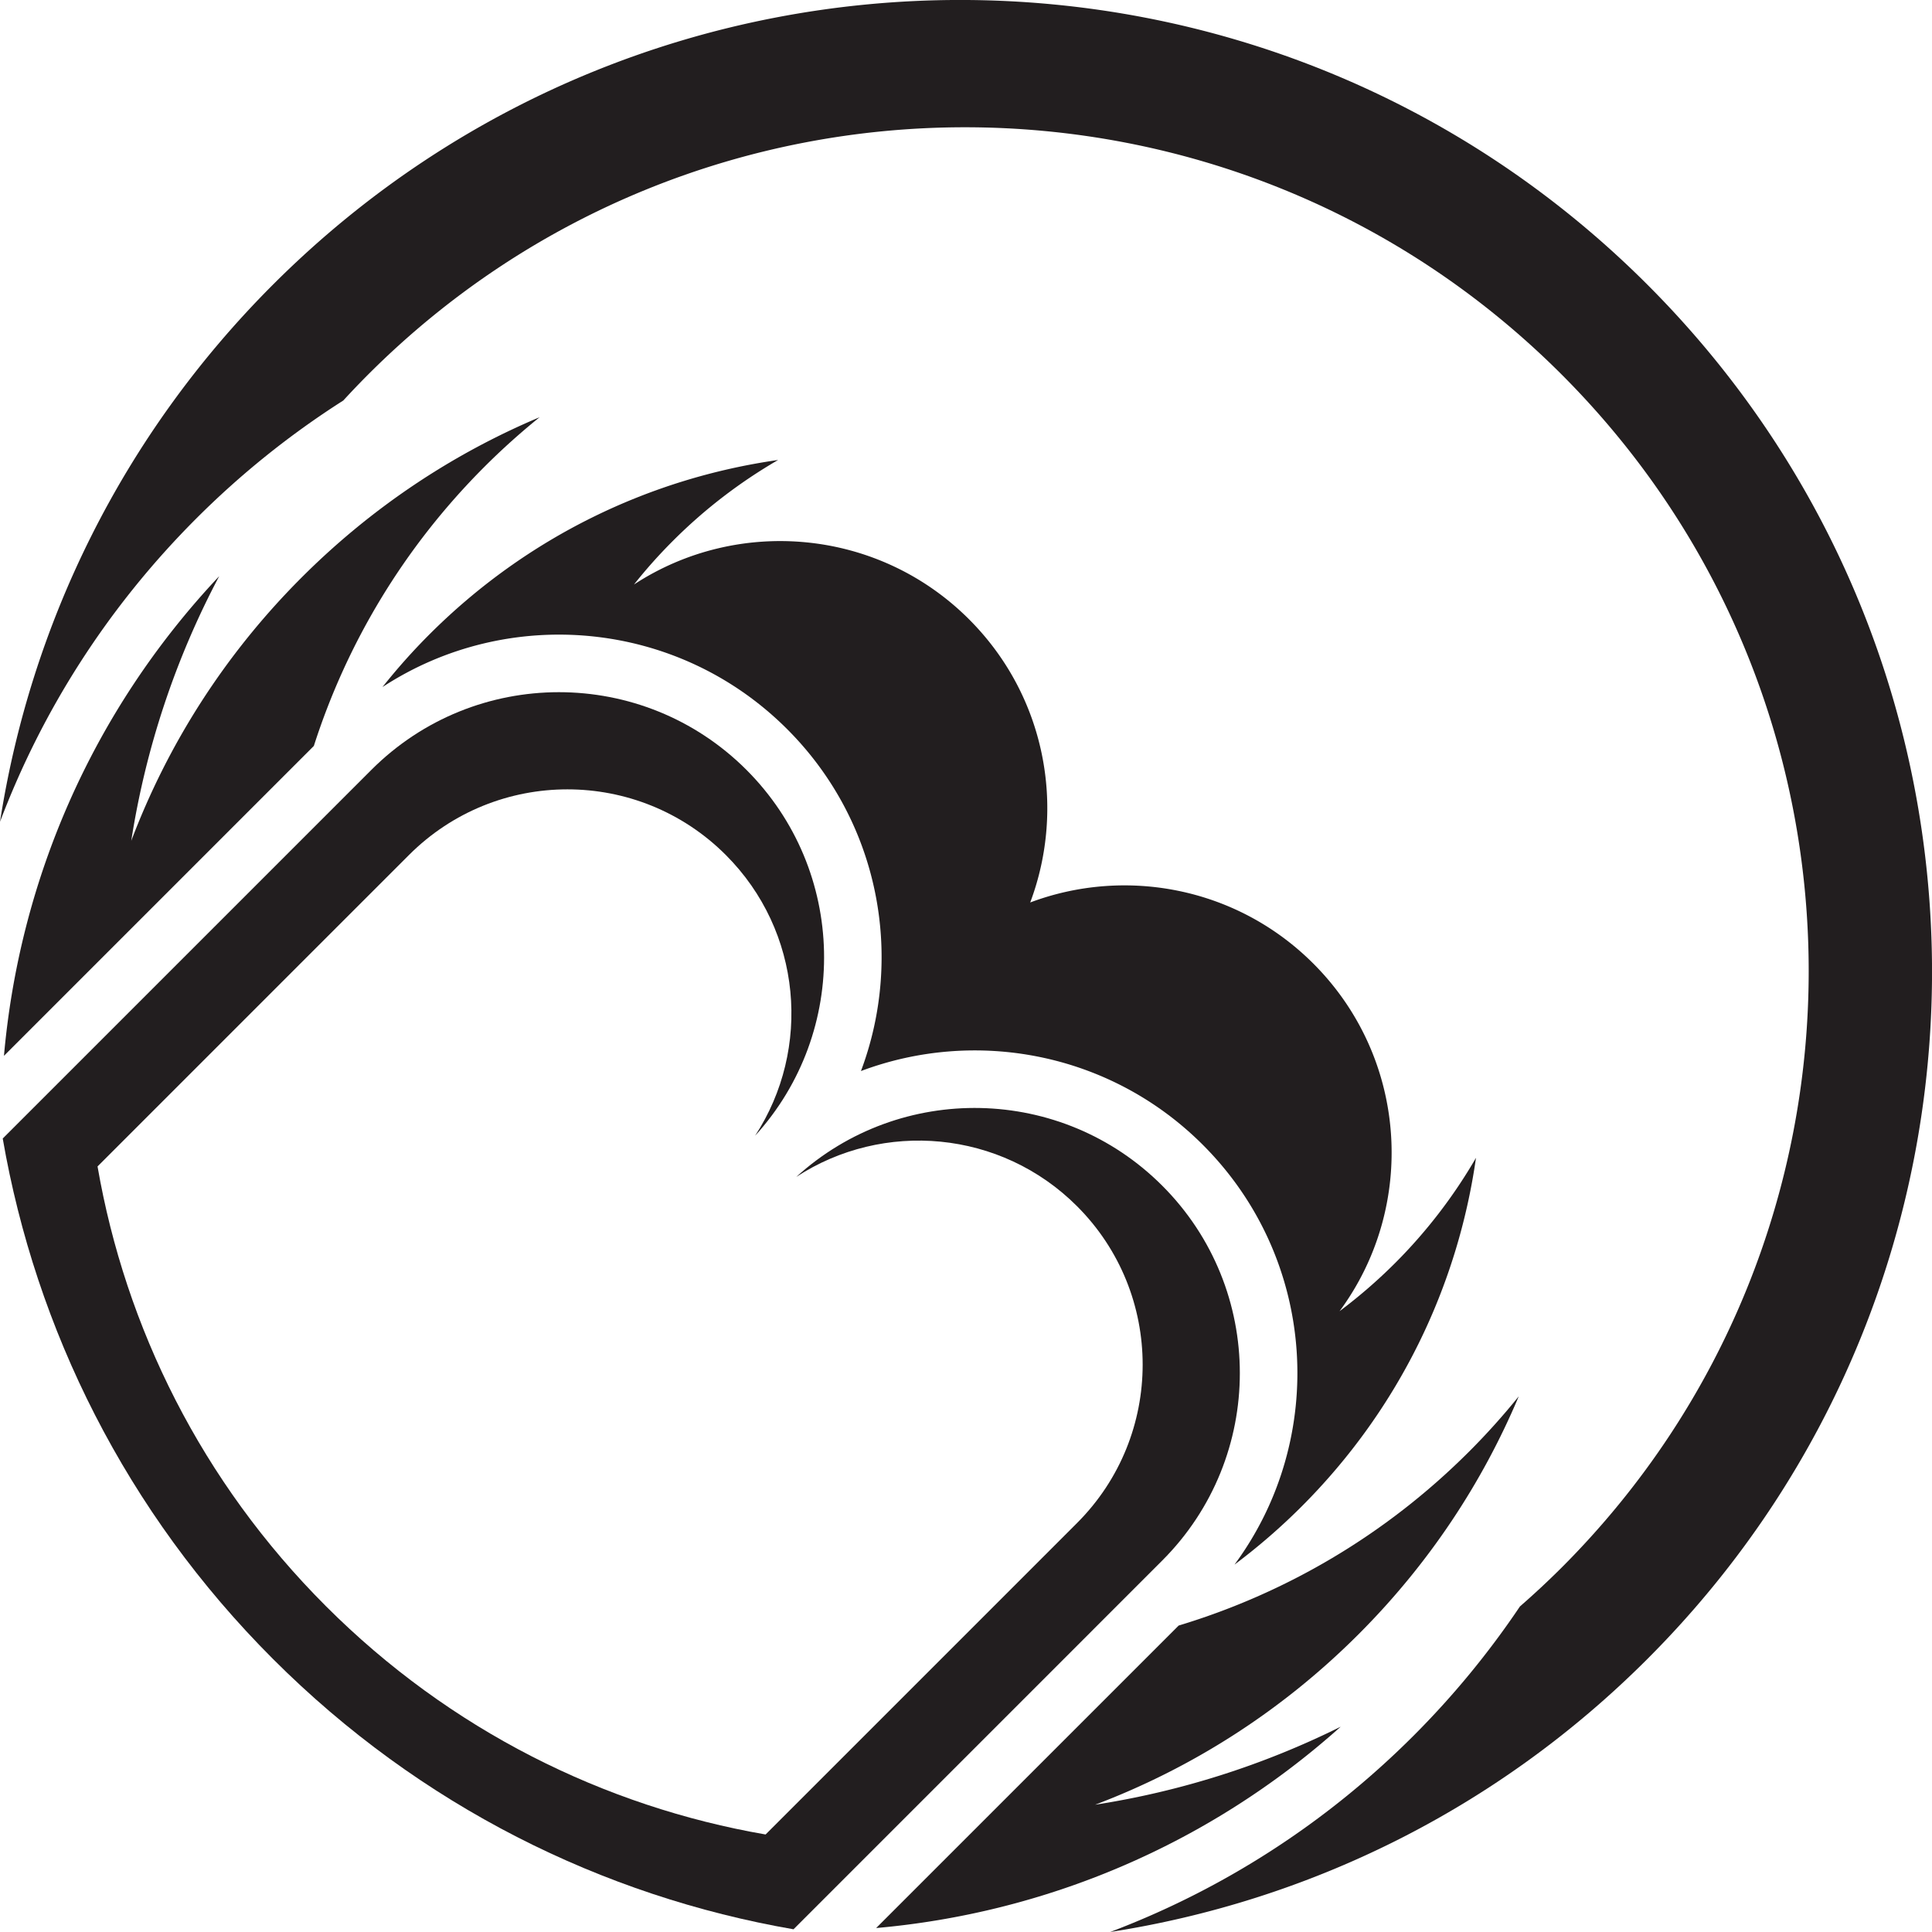 <svg xmlns="http://www.w3.org/2000/svg" width="361.08" height="361.08" viewBox="0 0 270.81 270.81">
  <defs>
    <clipPath id="prefix__a">
      <path d="M0 97h174v173.809H0zm0 0" />
    </clipPath>
    <clipPath id="prefix__b">
      <path d="M0 0h270.809v270.809H0zm0 0" />
    </clipPath>
    <clipPath id="prefix__c">
      <path d="M122 195h91v75.809h-91zm0 0" />
    </clipPath>
  </defs>
  <g clip-path="url(#prefix__a)">
    <path
      d="M162.902 166.188c-14.097-14.098-36.703-14.5-51.293-1.215 12.176-7.957 28.664-6.594 39.36 4.101 12.265 12.266 12.265 32.149 0 44.41l-15.399 15.403-28.257 28.254c-22.575-3.91-44.204-14.575-61.633-32.008-17.43-17.43-28.098-39.059-32.008-61.633l28.254-28.258 15.402-15.398c12.262-12.266 32.149-12.266 44.41 0 10.696 10.695 12.059 27.183 4.102 39.36 13.289-14.587 12.887-37.192-1.211-51.294-14.52-14.515-38.055-14.515-52.57 0L.383 159.586c4.629 26.723 17.254 52.328 37.887 72.96 20.632 20.634 46.238 33.255 72.957 37.884l33.445-33.446 18.23-18.234c14.516-14.512 14.516-38.047 0-52.563"
      fill="#221e1f" />
  </g>
  <g clip-path="url(#prefix__b)">
    <path
      d="M38.266 39.895C17.036 61.129 4.286 87.633 0 115.195c5.867-15.5 15.031-30.035 27.508-42.511a121.264 121.264 0 0120.61-16.543c1.14-1.239 2.304-2.461 3.503-3.66 46.188-46.188 121.074-46.188 167.262 0 46.191 46.19 46.191 121.078 0 167.261a119.028 119.028 0 01-5.836 5.438 121.46 121.46 0 01-14.918 18.125c-12.477 12.48-27.016 21.64-42.516 27.504 27.567-4.282 54.07-17.032 75.301-38.266 53.2-53.195 53.2-139.45 0-192.648-53.195-53.196-139.45-53.2-192.648 0"
      fill="#221e1f" />
  </g>
  <path
    d="M187.766 183.793c10.832-14.664 9.609-35.441-3.672-48.723-10.73-10.73-26.348-13.582-39.688-8.57 5.012-13.34 2.16-28.957-8.57-39.688-12.762-12.761-32.438-14.386-46.969-4.882a70.782 70.782 0 015.45-6.11 71.557 71.557 0 0114.753-11.343C91.188 67.02 73.95 75.172 60.191 88.926a86.283 86.283 0 00-6.578 7.379c17.547-11.477 41.309-9.512 56.723 5.898 12.957 12.957 16.398 31.817 10.344 47.926 16.11-6.05 34.968-2.61 47.93 10.351 16.038 16.04 17.511 41.125 4.43 58.833a87.05 87.05 0 009.401-8.141c13.754-13.754 21.903-30.992 24.45-48.879a71.716 71.716 0 01-11.344 14.758 72.75 72.75 0 01-7.781 6.742"
    fill="#221e1f" />
  <g clip-path="url(#prefix__c)">
    <path
      d="M165.215 227.855l-42.403 42.399c23.473-2.074 46.418-11.48 65.118-28.223a117.977 117.977 0 01-34.426 10.938c13.46-5.094 26.078-13.047 36.914-23.883 9.879-9.875 17.36-21.238 22.469-33.363a97.807 97.807 0 01-6.953 7.738c-11.778 11.777-25.82 19.894-40.72 24.394"
      fill="#221e1f" />
  </g>
  <path
    d="M75.64 58.48c-12.124 5.106-23.484 12.59-33.359 22.465-10.836 10.836-18.789 23.457-23.883 36.914a117.86 117.86 0 0112.329-37.097C12.766 99.832 2.71 123.629.555 147.996l43.437-43.437c4.59-14.309 12.555-27.77 23.91-39.125a97.729 97.729 0 017.739-6.954"
    fill="#221e1f" />
</svg>